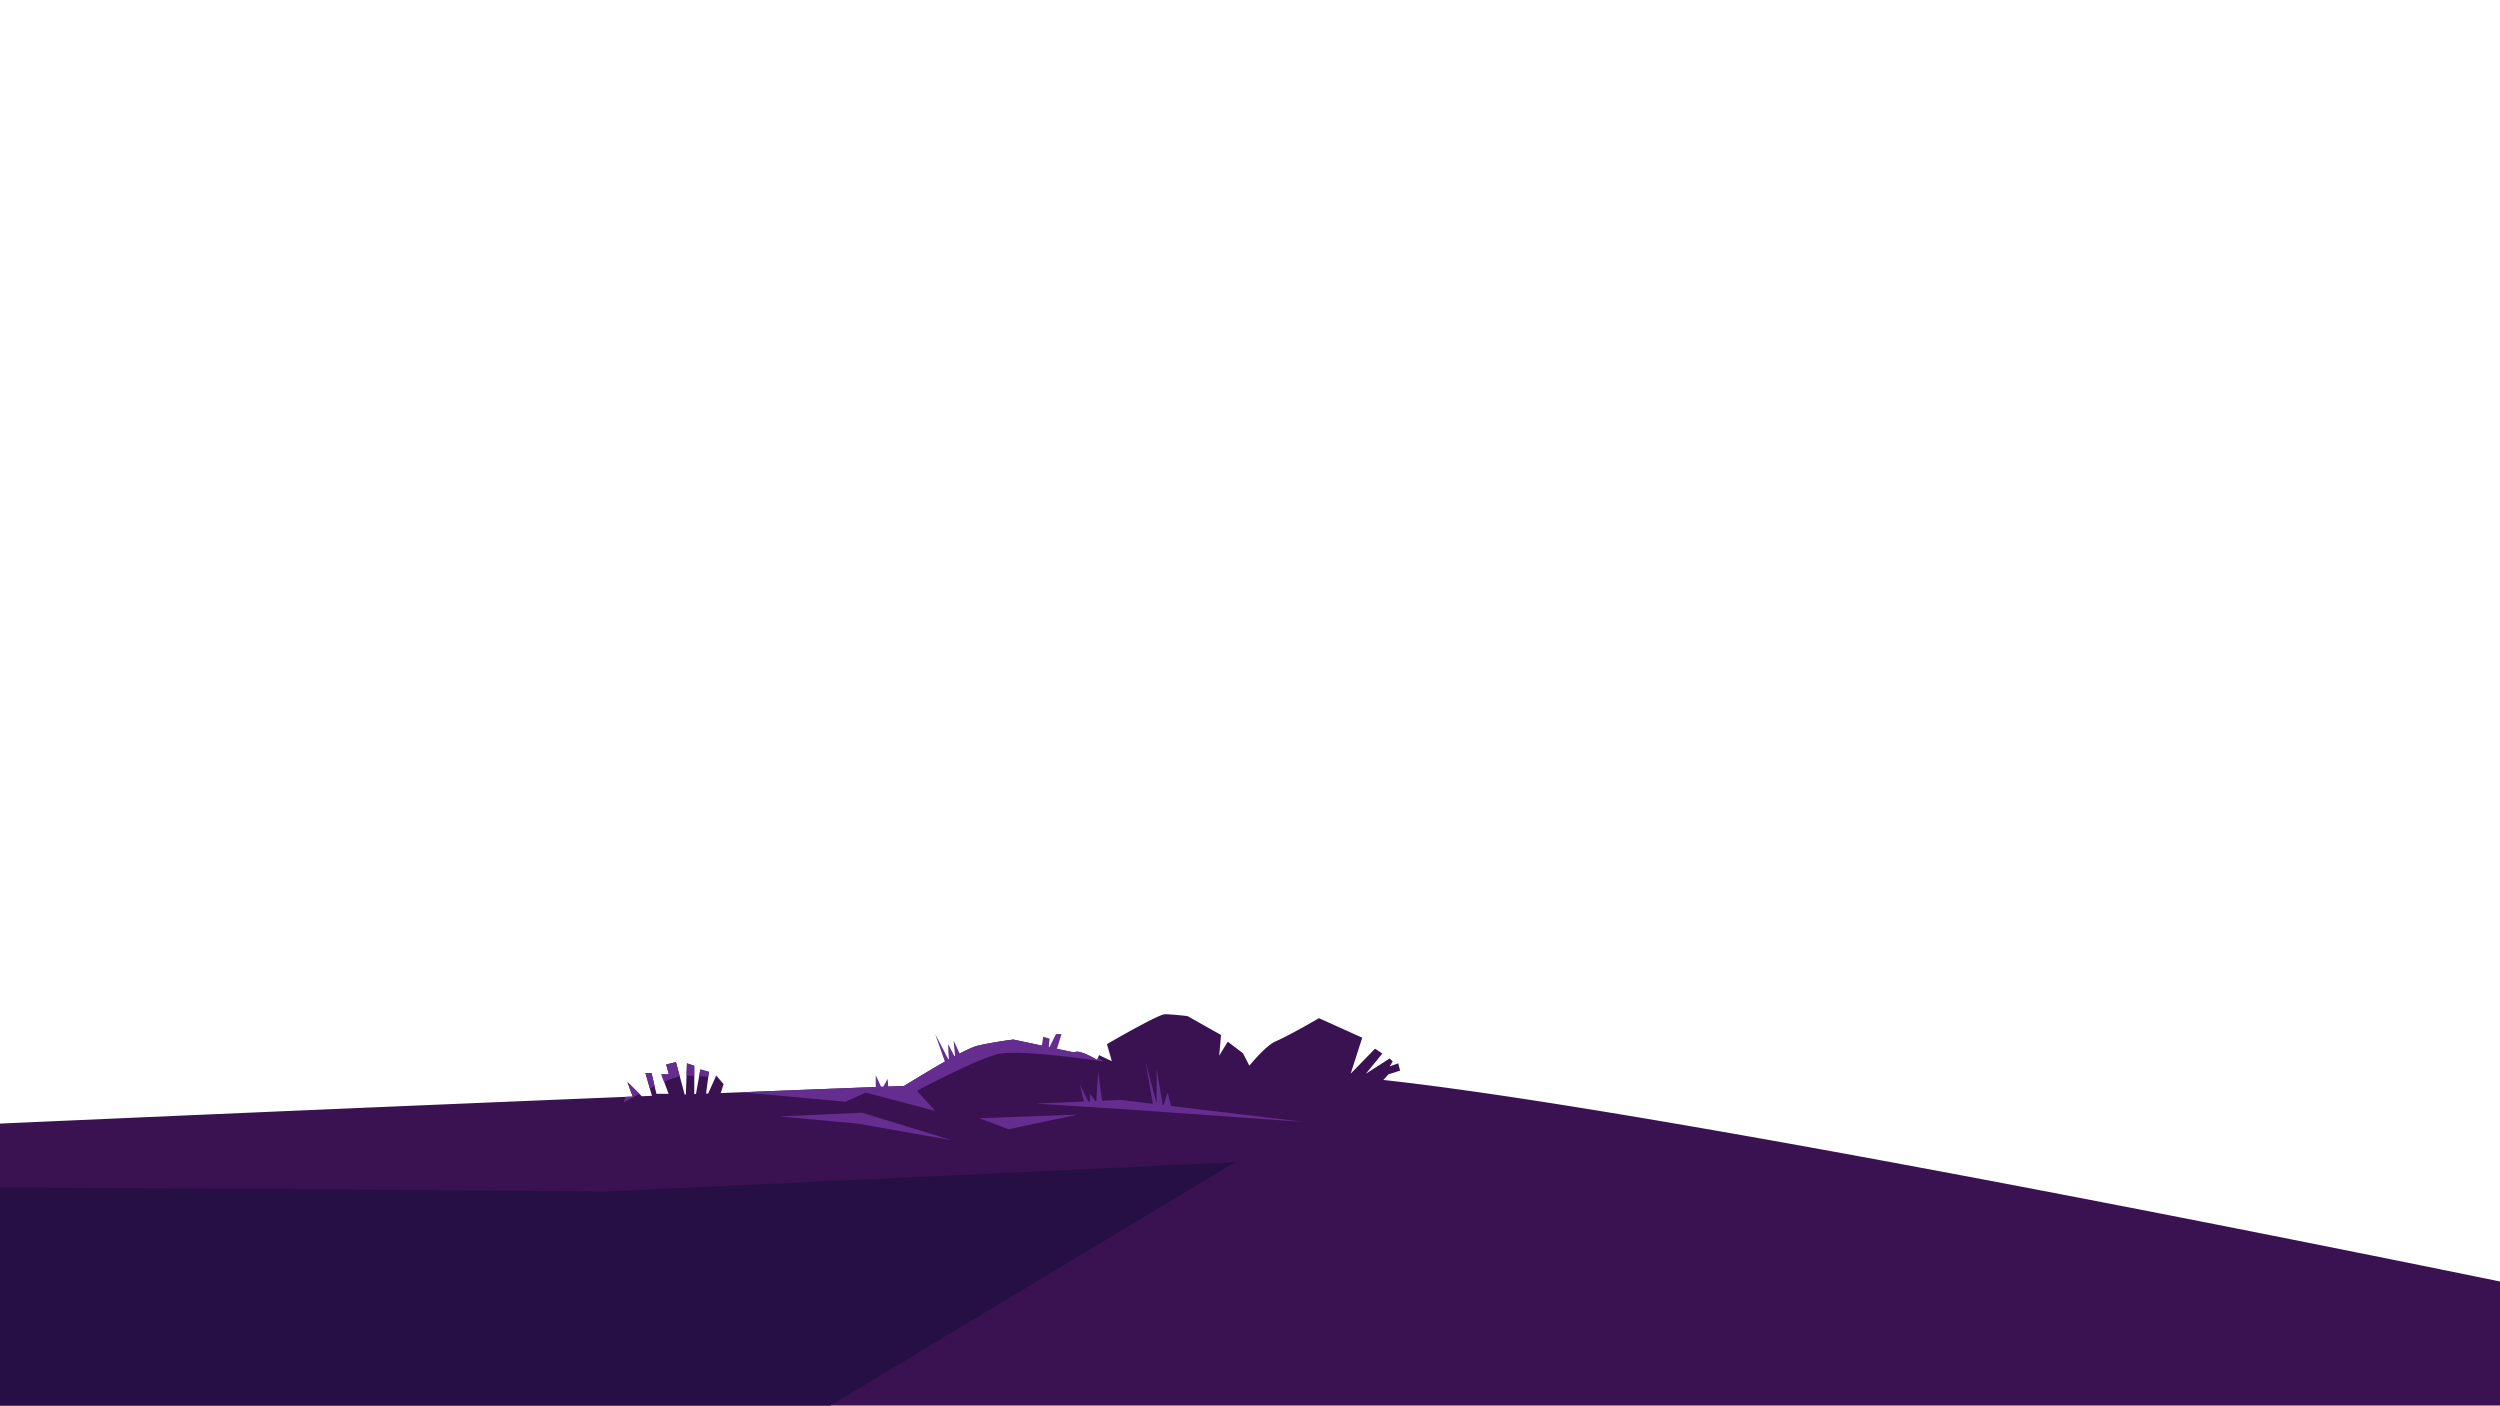 <svg id="Ñëîé_7" data-name="Ñëîé 7" xmlns="http://www.w3.org/2000/svg" viewBox="0 0 1366 768"><title>Layer3</title><path d="M734.36,625.18l-.38,0-44.89-2,.08-.55c.06-.39,1-1.6,2.79-3.6l.86-1c2.93-3.34,6.56-7.52,12.87-7.19,3.37.17,5.19.59,6.14,1.05v-9.46l10.81,6.76,2-10.72,14.94,10.67Zm-43.8-3,43.09,1.94,4.77-14.62-13.06-9.33-2,10.62-10.52-6.58V613h-1l0,.12s-.6-1-6.21-1.29c-5.78-.28-9.28,3.67-12.07,6.85l-.87,1C691.55,621,690.91,621.74,690.56,622.21Z" style="fill:#3a1252"/><path d="M595,609.19l-35.73-.69-.85-5.94.8.32c.08,0,8,3.21,10.13,3.62,0-.9-1.71-4.18-3.4-6.89l-.88-1.41,1.51.69c6.41,2.92,13.63,5.78,14.79,5.73a11.4,11.4,0,0,1,3.1-2.21l-4.12-21,9.35,15.1L591,584l7.1,13.82,1.7,5.5-7.54-3.59-1.38,3.58Zm-34.86-1.68,32.94.64-3.26-4.75,2-5.08,6.46,3.08-1-3.25-5.54-10.77-1.31,12.12-8-12.9,3.21,16.35-.34.17a11.24,11.24,0,0,0-3.14,2.16c-.24.36-.85,1.29-14.48-4.82,1.49,2.52,3.17,5.76,2.54,6.7a.84.84,0,0,1-.89.34,91.37,91.37,0,0,1-9.63-3.38Z" style="fill:#3a1252"/><path d="M1366,768V700.21c-138.44-28.32-471.43-95-610.18-110.12l2.85-3.09,6.33-2-1-4-4.67,1.67L761,580l-1.67-1.67-13,8.33,9-11-4-2.67L738,586.67,744.33,567l-23.67-10.67S706,565,697,569c-4,1.79-9.51,7.51-14.35,13.28l-3.48-6.78-8.33-6.33-4.67,7.67,1-11.33-18.33-10.33s-8.67-1-12.33-1-31.67,16.33-31.67,16.33l2.67,9.33-7-3.33-1,2.63c-4.39-2.53-9.07-4.77-11.49-4.46a7.34,7.34,0,0,0-1.5.43l.17-.1-33-7s-10.67,1.33-19.33,3.33c-7.94,1.83-34.92,18.78-40.14,21.86l-.32.19c-32.15,1.2-65.89,2.51-100.09,3.87l1.55-4.92-4-4.67-4.44,9.86-1.12,0,1.55-11.9-4.67-1.33-2.4,13.46-.93,0V582.33l-4-1.33-.59,17-.69,0-4.72-17.7L364,581.67l1.47,5.33h-4.13l4,10.67h-6.67L356,586.33h-3.33l3.55,12.42-5.57.23-8-8,3.07,8.18C200,605.1,55.66,611.45,0,613.93V768Z" style="fill:#3a1252"/><path d="M462,602l11-5,38,10-10-11s32-17,44-20,58,4,58,4l-3-2.21-.51,1.34c-4.39-2.53-9.07-4.77-11.49-4.46a7.34,7.34,0,0,0-1.5.43l.17-.1-33-7s-10.67,1.33-19.33,3.33c-7.94,1.83-34.92,18.78-40.14,21.86l-.32.19c-28.11,1-57.44,2.18-87.23,3.36L406,597C409,597,462,602,462,602Z" style="fill:#662d91"/><path d="M382,588l5,.32.34-2.64-4.67-1.33Z" style="fill:#662d91"/><path d="M356,586.33h-3.33l2.41,8.43,2.61-1.26Z" style="fill:#662d91"/><path d="M344.1,592.43l-.43,1.24,2.07,5.51-4,.16-1,3s3.68-2.08,8.67-4.67Z" style="fill:#662d91"/><path d="M369.33,580.33,364,581.67l1.47,5.33h-4.13l1.55,4.13a57.68,57.68,0,0,1,8.51-3.08Z" style="fill:#662d91"/><path d="M390.92,588.58l1.28.09-.86-1Z" style="fill:#662d91"/><path d="M375.1,587.68c1.18,0,2.62.08,4.23.16v-5.51l-4-1.33Z" style="fill:#662d91"/><polygon points="426 610 471 608 520 623 469 614 426 610" style="fill:#662d91"/><polygon points="566 603 612 601 712.33 613 613 606 566 603" style="fill:#662d91"/><polygon points="535 611 589 609 551 617 535 611" style="fill:#662d91"/><polygon points="518 585 511 565 518.5 579.5 518 570.5 522 578 521 568.5 525 577 518 585" style="fill:#662d91"/><polygon points="478.5 595 478.5 587.5 482 595 485 589.5 485.5 596 478.5 595" style="fill:#662d91"/><polygon points="569 573 570 566.5 573.5 567.5 573 573 577 565 580 565 576.5 576.5 569 573" style="fill:#662d91"/><polygon points="630 603.5 626 580.5 632 603 632 584 635.5 605 638 597 640 605 630 603.5" style="fill:#662d91"/><polygon points="592.5 603 590 592.5 595.5 603.5 595.5 597.5 599 602.33 600 585.5 602.5 604 592.5 603" style="fill:#662d91"/><path d="M331,651S99.07,649.13,0,648.83V768H453.71L675,635Z" style="fill:#260f44"/></svg>